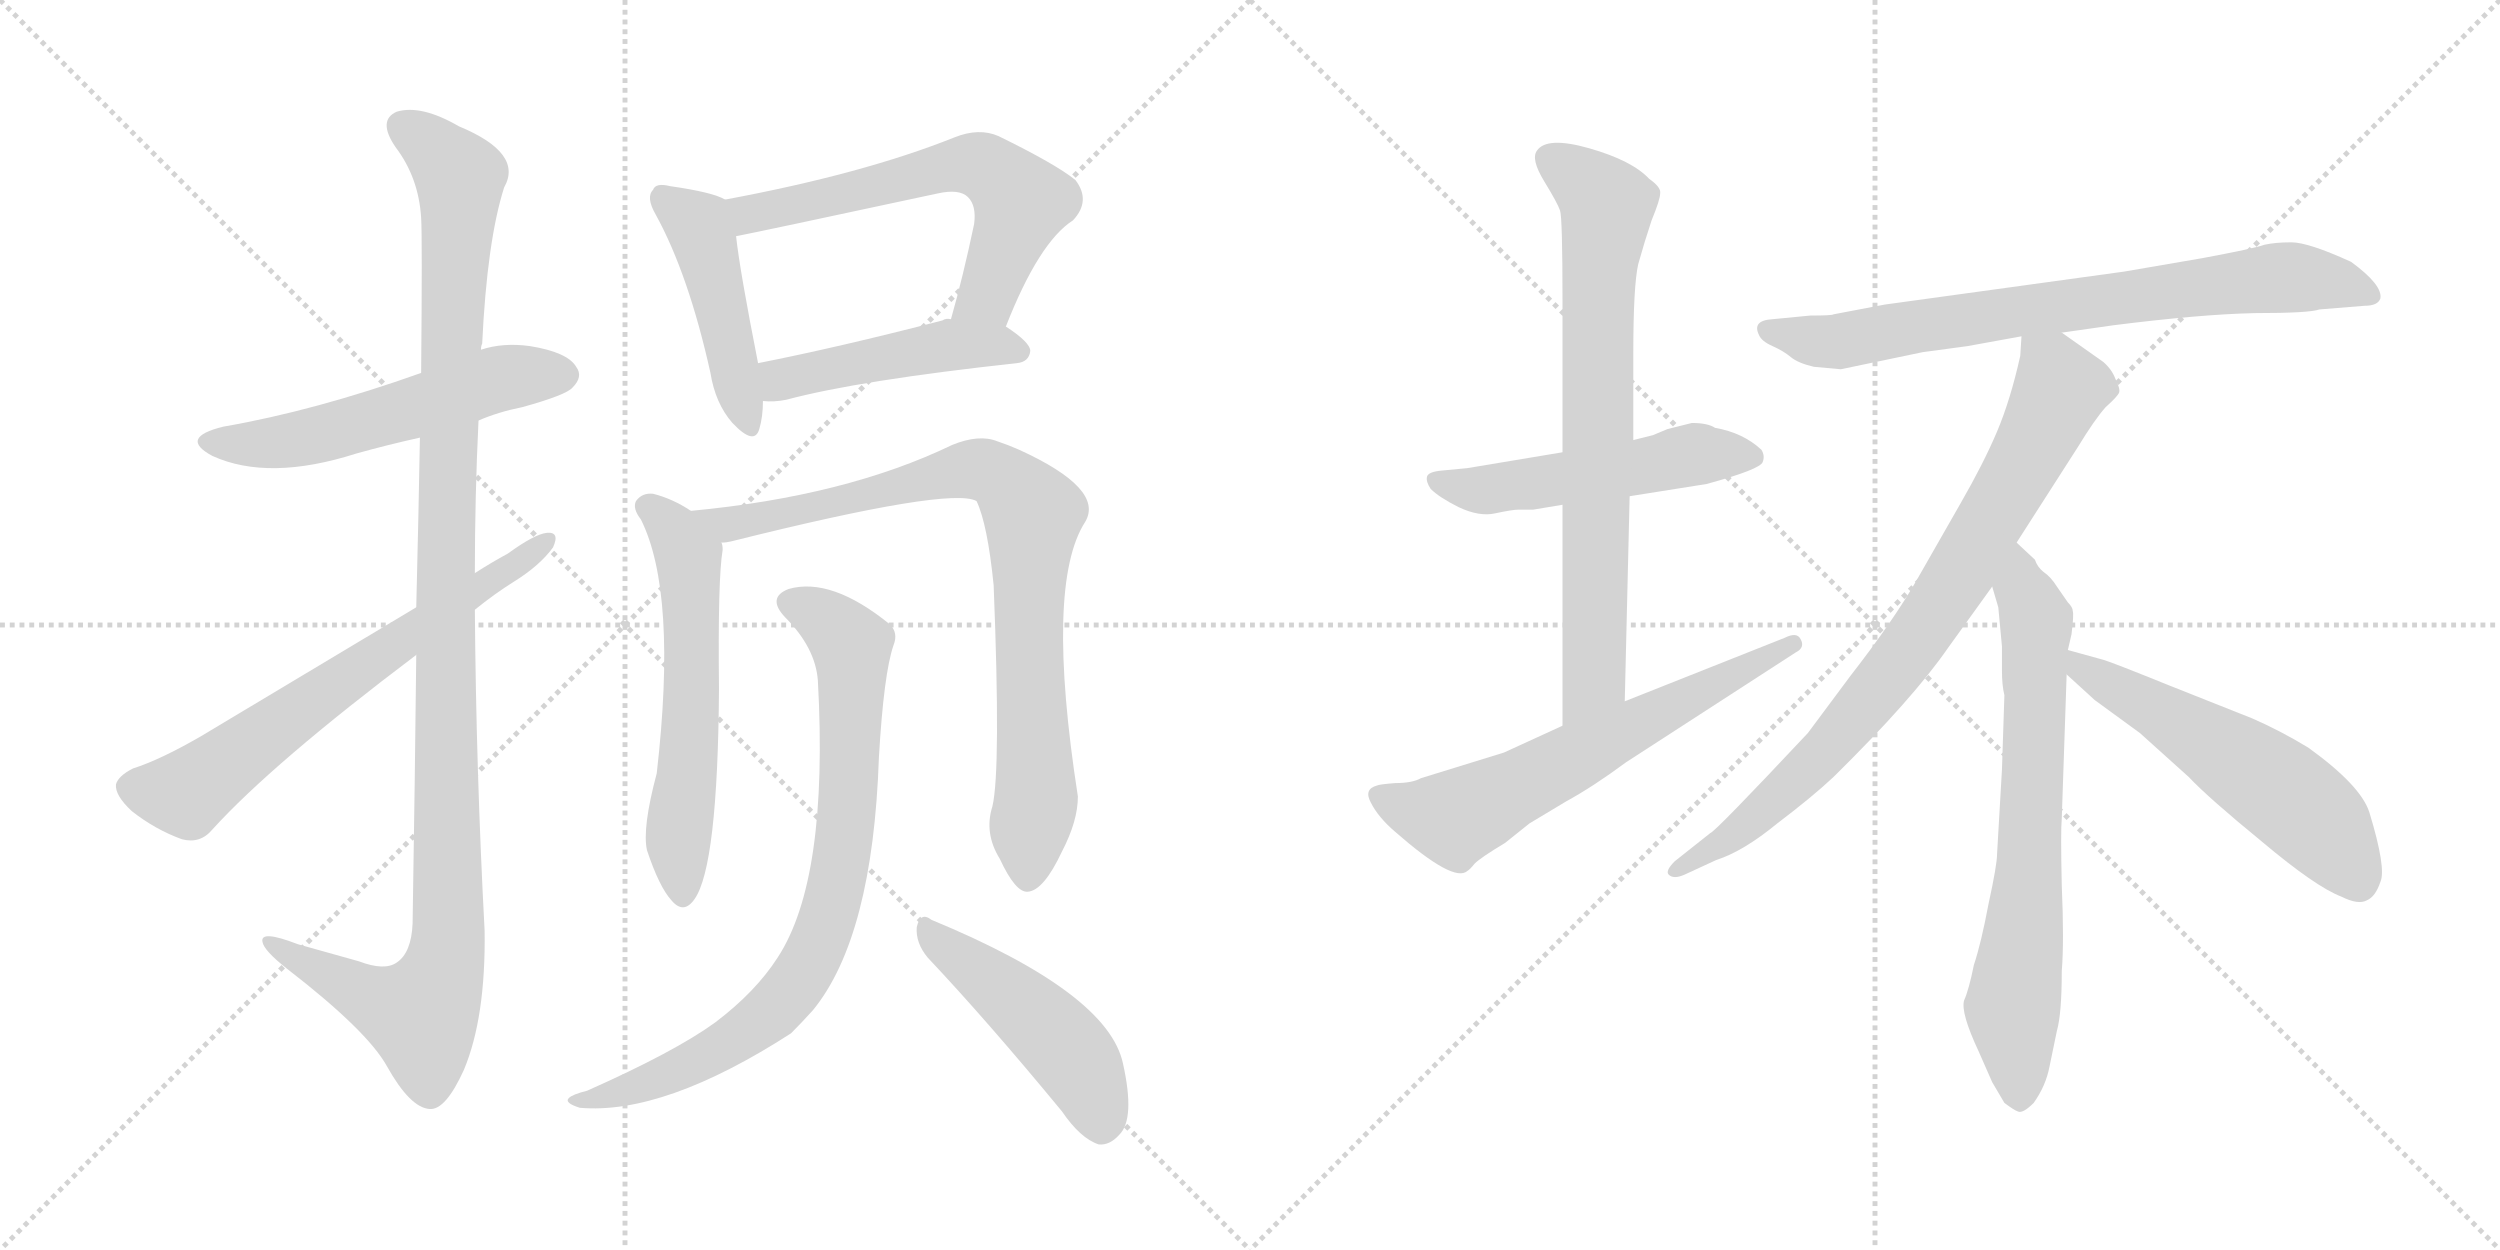 <svg version="1.1" viewBox="0 0 2048 1024" xmlns="http://www.w3.org/2000/svg">
  <g stroke="lightgray" stroke-dasharray="1,1" stroke-width="1" transform="scale(4, 4)">
    <line x1="0" y1="0" x2="256" y2="256"></line>
    <line x1="256" y1="0" x2="0" y2="256"></line>
    <line x1="128" y1="0" x2="128" y2="256"></line>
    <line x1="0" y1="128" x2="256" y2="128"></line>
    <line x1="256" y1="0" x2="512" y2="256"></line>
    <line x1="512" y1="0" x2="256" y2="256"></line>
    <line x1="384" y1="0" x2="384" y2="256"></line>
    <line x1="256" y1="128" x2="512" y2="128"></line>
  </g>
<g transform="scale(1, -1) translate(0, -850)">
   <style type="text/css">
    @keyframes keyframes0 {
      from {
       stroke: black;
       stroke-dashoffset: 550;
       stroke-width: 128;
       }
       64% {
       animation-timing-function: step-end;
       stroke: black;
       stroke-dashoffset: 0;
       stroke-width: 128;
       }
       to {
       stroke: black;
       stroke-width: 1024;
       }
       }
       #make-me-a-hanzi-animation-0 {
         animation: keyframes0 0.698s both;
         animation-delay: 0s;
         animation-timing-function: linear;
       }
    @keyframes keyframes1 {
      from {
       stroke: black;
       stroke-dashoffset: 1144;
       stroke-width: 128;
       }
       79% {
       animation-timing-function: step-end;
       stroke: black;
       stroke-dashoffset: 0;
       stroke-width: 128;
       }
       to {
       stroke: black;
       stroke-width: 1024;
       }
       }
       #make-me-a-hanzi-animation-1 {
         animation: keyframes1 1.181s both;
         animation-delay: 0.698s;
         animation-timing-function: linear;
       }
    @keyframes keyframes2 {
      from {
       stroke: black;
       stroke-dashoffset: 661;
       stroke-width: 128;
       }
       68% {
       animation-timing-function: step-end;
       stroke: black;
       stroke-dashoffset: 0;
       stroke-width: 128;
       }
       to {
       stroke: black;
       stroke-width: 1024;
       }
       }
       #make-me-a-hanzi-animation-2 {
         animation: keyframes2 0.788s both;
         animation-delay: 1.879s;
         animation-timing-function: linear;
       }
    @keyframes keyframes3 {
      from {
       stroke: black;
       stroke-dashoffset: 458;
       stroke-width: 128;
       }
       60% {
       animation-timing-function: step-end;
       stroke: black;
       stroke-dashoffset: 0;
       stroke-width: 128;
       }
       to {
       stroke: black;
       stroke-width: 1024;
       }
       }
       #make-me-a-hanzi-animation-3 {
         animation: keyframes3 0.623s both;
         animation-delay: 2.667s;
         animation-timing-function: linear;
       }
    @keyframes keyframes4 {
      from {
       stroke: black;
       stroke-dashoffset: 618;
       stroke-width: 128;
       }
       67% {
       animation-timing-function: step-end;
       stroke: black;
       stroke-dashoffset: 0;
       stroke-width: 128;
       }
       to {
       stroke: black;
       stroke-width: 1024;
       }
       }
       #make-me-a-hanzi-animation-4 {
         animation: keyframes4 0.753s both;
         animation-delay: 3.289s;
         animation-timing-function: linear;
       }
    @keyframes keyframes5 {
      from {
       stroke: black;
       stroke-dashoffset: 466;
       stroke-width: 128;
       }
       60% {
       animation-timing-function: step-end;
       stroke: black;
       stroke-dashoffset: 0;
       stroke-width: 128;
       }
       to {
       stroke: black;
       stroke-width: 1024;
       }
       }
       #make-me-a-hanzi-animation-5 {
         animation: keyframes5 0.629s both;
         animation-delay: 4.042s;
         animation-timing-function: linear;
       }
    @keyframes keyframes6 {
      from {
       stroke: black;
       stroke-dashoffset: 585;
       stroke-width: 128;
       }
       66% {
       animation-timing-function: step-end;
       stroke: black;
       stroke-dashoffset: 0;
       stroke-width: 128;
       }
       to {
       stroke: black;
       stroke-width: 1024;
       }
       }
       #make-me-a-hanzi-animation-6 {
         animation: keyframes6 0.726s both;
         animation-delay: 4.671s;
         animation-timing-function: linear;
       }
    @keyframes keyframes7 {
      from {
       stroke: black;
       stroke-dashoffset: 848;
       stroke-width: 128;
       }
       73% {
       animation-timing-function: step-end;
       stroke: black;
       stroke-dashoffset: 0;
       stroke-width: 128;
       }
       to {
       stroke: black;
       stroke-width: 1024;
       }
       }
       #make-me-a-hanzi-animation-7 {
         animation: keyframes7 0.94s both;
         animation-delay: 5.397s;
         animation-timing-function: linear;
       }
    @keyframes keyframes8 {
      from {
       stroke: black;
       stroke-dashoffset: 811;
       stroke-width: 128;
       }
       73% {
       animation-timing-function: step-end;
       stroke: black;
       stroke-dashoffset: 0;
       stroke-width: 128;
       }
       to {
       stroke: black;
       stroke-width: 1024;
       }
       }
       #make-me-a-hanzi-animation-8 {
         animation: keyframes8 0.91s both;
         animation-delay: 6.338s;
         animation-timing-function: linear;
       }
    @keyframes keyframes9 {
      from {
       stroke: black;
       stroke-dashoffset: 472;
       stroke-width: 128;
       }
       61% {
       animation-timing-function: step-end;
       stroke: black;
       stroke-dashoffset: 0;
       stroke-width: 128;
       }
       to {
       stroke: black;
       stroke-width: 1024;
       }
       }
       #make-me-a-hanzi-animation-9 {
         animation: keyframes9 0.634s both;
         animation-delay: 7.248s;
         animation-timing-function: linear;
       }
    @keyframes keyframes10 {
      from {
       stroke: black;
       stroke-dashoffset: 519;
       stroke-width: 128;
       }
       63% {
       animation-timing-function: step-end;
       stroke: black;
       stroke-dashoffset: 0;
       stroke-width: 128;
       }
       to {
       stroke: black;
       stroke-width: 1024;
       }
       }
       #make-me-a-hanzi-animation-10 {
         animation: keyframes10 0.672s both;
         animation-delay: 7.882s;
         animation-timing-function: linear;
       }
    @keyframes keyframes11 {
      from {
       stroke: black;
       stroke-dashoffset: 741;
       stroke-width: 128;
       }
       71% {
       animation-timing-function: step-end;
       stroke: black;
       stroke-dashoffset: 0;
       stroke-width: 128;
       }
       to {
       stroke: black;
       stroke-width: 1024;
       }
       }
       #make-me-a-hanzi-animation-11 {
         animation: keyframes11 0.853s both;
         animation-delay: 8.554s;
         animation-timing-function: linear;
       }
    @keyframes keyframes12 {
      from {
       stroke: black;
       stroke-dashoffset: 624;
       stroke-width: 128;
       }
       67% {
       animation-timing-function: step-end;
       stroke: black;
       stroke-dashoffset: 0;
       stroke-width: 128;
       }
       to {
       stroke: black;
       stroke-width: 1024;
       }
       }
       #make-me-a-hanzi-animation-12 {
         animation: keyframes12 0.758s both;
         animation-delay: 9.407s;
         animation-timing-function: linear;
       }
    @keyframes keyframes13 {
      from {
       stroke: black;
       stroke-dashoffset: 756;
       stroke-width: 128;
       }
       71% {
       animation-timing-function: step-end;
       stroke: black;
       stroke-dashoffset: 0;
       stroke-width: 128;
       }
       to {
       stroke: black;
       stroke-width: 1024;
       }
       }
       #make-me-a-hanzi-animation-13 {
         animation: keyframes13 0.865s both;
         animation-delay: 10.165s;
         animation-timing-function: linear;
       }
    @keyframes keyframes14 {
      from {
       stroke: black;
       stroke-dashoffset: 813;
       stroke-width: 128;
       }
       73% {
       animation-timing-function: step-end;
       stroke: black;
       stroke-dashoffset: 0;
       stroke-width: 128;
       }
       to {
       stroke: black;
       stroke-width: 1024;
       }
       }
       #make-me-a-hanzi-animation-14 {
         animation: keyframes14 0.912s both;
         animation-delay: 11.03s;
         animation-timing-function: linear;
       }
    @keyframes keyframes15 {
      from {
       stroke: black;
       stroke-dashoffset: 704;
       stroke-width: 128;
       }
       70% {
       animation-timing-function: step-end;
       stroke: black;
       stroke-dashoffset: 0;
       stroke-width: 128;
       }
       to {
       stroke: black;
       stroke-width: 1024;
       }
       }
       #make-me-a-hanzi-animation-15 {
         animation: keyframes15 0.823s both;
         animation-delay: 11.942s;
         animation-timing-function: linear;
       }
    @keyframes keyframes16 {
      from {
       stroke: black;
       stroke-dashoffset: 560;
       stroke-width: 128;
       }
       65% {
       animation-timing-function: step-end;
       stroke: black;
       stroke-dashoffset: 0;
       stroke-width: 128;
       }
       to {
       stroke: black;
       stroke-width: 1024;
       }
       }
       #make-me-a-hanzi-animation-16 {
         animation: keyframes16 0.706s both;
         animation-delay: 12.765s;
         animation-timing-function: linear;
       }
</style>
<path d="M 392.0 505.5 Q 408.0 512.5 428.0 516.5 Q 464.0 526.5 469.0 532.5 Q 478.0 541.5 472.0 549.5 Q 465.0 561.5 434.0 566.5 Q 412.0 569.5 394.0 563.5 L 345.0 544.5 Q 258.0 513.5 183.0 500.5 Q 146.0 491.5 174.0 476.5 Q 220.0 455.5 292.0 478.5 Q 317.0 485.5 344.0 491.5 L 392.0 505.5 Z" fill="lightgray"></path> 
<path d="M 341.0 313.5 Q 340.0 217.5 338.0 93.5 Q 337.0 69.5 325.0 61.5 Q 315.0 54.5 294.0 62.5 L 244.0 76.5 Q 213.0 88.5 215.0 78.5 Q 216.0 71.5 235.0 56.5 Q 301.0 5.5 317.0 -23.5 Q 336.0 -57.5 352.0 -58.5 Q 365.0 -59.5 380.0 -26.5 Q 398.0 16.5 397.0 87.5 Q 390.0 219.5 389.0 350.5 L 389.0 380.5 Q 389.0 443.5 392.0 505.5 L 394.0 563.5 Q 394.0 566.5 395.0 568.5 Q 399.0 652.5 413.0 696.5 Q 429.0 724.5 376.0 746.5 Q 345.0 764.5 325.0 758.5 Q 309.0 751.5 324.0 729.5 Q 343.0 704.5 345.0 671.5 Q 346.0 656.5 345.0 544.5 L 344.0 491.5 Q 343.0 433.5 341.0 352.5 L 341.0 313.5 Z" fill="lightgray"></path> 
<path d="M 341.0 352.5 L 164.0 246.5 Q 131.0 227.5 109.0 220.5 Q 97.0 214.5 95.0 207.5 Q 94.0 198.5 108.0 185.5 Q 127.0 170.5 149.0 162.5 Q 164.0 158.5 174.0 170.5 Q 223.0 224.5 341.0 313.5 L 389.0 350.5 Q 405.0 363.5 421.0 373.5 Q 442.0 386.5 453.0 401.5 Q 459.0 414.5 448.0 413.5 Q 438.0 412.5 416.0 396.5 Q 403.0 389.5 389.0 380.5 L 341.0 352.5 Z" fill="lightgray"></path> 
<path d="M 594.0 686.5 Q 584.0 692.5 549.0 697.5 Q 537.0 700.5 535.0 694.5 Q 529.0 688.5 537.0 674.5 Q 564.0 625.5 582.0 544.5 Q 586.0 519.5 600.0 503.5 Q 618.0 484.5 622.0 498.5 Q 625.0 508.5 625.0 521.5 L 621.0 552.5 Q 606.0 628.5 603.0 656.5 C 600.0 683.5 600.0 683.5 594.0 686.5 Z" fill="lightgray"></path> 
<path d="M 824.0 582.5 Q 851.0 651.5 879.0 669.5 Q 894.0 685.5 881.0 702.5 Q 865.0 715.5 818.0 738.5 Q 802.0 745.5 782.0 737.5 Q 707.0 707.5 594.0 686.5 C 565.0 680.5 574.0 650.5 603.0 656.5 Q 619.0 659.5 768.0 691.5 Q 786.0 695.5 793.0 688.5 Q 800.0 681.5 798.0 666.5 Q 789.0 623.5 779.0 588.5 C 771.0 559.5 813.0 554.5 824.0 582.5 Z" fill="lightgray"></path> 
<path d="M 625.0 521.5 Q 634.0 520.5 644.0 522.5 Q 704.0 538.5 833.0 552.5 Q 843.0 553.5 844.0 562.5 Q 844.0 569.5 824.0 582.5 L 779.0 588.5 Q 775.0 589.5 772.0 587.5 Q 687.0 565.5 621.0 552.5 C 592.0 546.5 595.0 522.5 625.0 521.5 Z" fill="lightgray"></path> 
<path d="M 566.0 431.5 Q 551.0 441.5 535.0 445.5 Q 526.0 446.5 521.0 439.5 Q 518.0 433.5 525.0 424.5 Q 555.0 364.5 538.0 216.5 Q 526.0 171.5 530.0 153.5 Q 540.0 123.5 550.0 112.5 Q 560.0 100.5 569.0 113.5 Q 588.0 140.5 589.0 285.5 Q 588.0 376.5 592.0 399.5 Q 592.0 403.5 591.0 405.5 L 566.0 431.5 Z" fill="lightgray"></path> 
<path d="M 813.0 189.5 Q 806.0 167.5 819.0 146.5 Q 832.0 118.5 842.0 119.5 Q 855.0 120.5 870.0 152.5 Q 883.0 177.5 883.0 197.5 Q 856.0 371.5 889.0 422.5 Q 905.0 449.5 835.0 481.5 Q 826.0 485.5 817.0 488.5 Q 802.0 494.5 780.0 485.5 Q 693.0 443.5 566.0 431.5 C 536.0 428.5 562.0 399.5 591.0 405.5 Q 595.0 405.5 599.0 406.5 Q 779.0 451.5 800.0 439.5 Q 809.0 420.5 814.0 370.5 Q 820.0 219.5 813.0 189.5 Z" fill="lightgray"></path> 
<path d="M 670.0 292.5 Q 679.0 129.5 637.0 65.5 Q 619.0 37.5 586.0 12.5 Q 553.0 -11.5 481.0 -43.5 Q 469.0 -46.5 466.0 -49.5 Q 462.0 -53.5 475.0 -57.5 Q 544.0 -63.5 648.0 3.5 Q 657.0 12.5 666.0 22.5 Q 715.0 82.5 720.0 229.5 Q 724.0 298.5 732.0 321.5 Q 736.0 331.5 729.0 338.5 Q 681.0 377.5 646.0 367.5 Q 628.0 360.5 643.0 344.5 Q 668.0 319.5 670.0 292.5 Z" fill="lightgray"></path> 
<path d="M 760.0 65.5 Q 809.0 13.5 870.0 -60.5 Q 885.0 -82.5 900.0 -87.5 Q 909.0 -88.5 917.0 -79.5 Q 930.0 -66.5 920.0 -21.5 Q 908.0 36.5 763.0 96.5 Q 754.0 103.5 751.0 90.5 Q 750.0 77.5 760.0 65.5 Z" fill="lightgray"></path> 
<path d="M 1256.0 432.5 L 1280.0 436.5 L 1335.0 443.5 L 1398.0 453.5 Q 1442.0 465.5 1444.0 471.5 Q 1446.0 476.5 1443.0 481.5 Q 1428.0 495.5 1405.0 499.5 Q 1399.0 503.5 1386.0 503.5 L 1366.0 498.5 L 1354.0 493.5 L 1338.0 489.5 L 1280.0 479.5 L 1202.0 466.5 L 1181.0 464.5 Q 1170.0 463.5 1169.0 459.5 Q 1168.0 455.5 1172.0 449.5 Q 1179.0 442.5 1195.0 434.5 Q 1212.0 426.5 1225.0 429.5 Q 1239.0 432.5 1244.0 432.5 L 1256.0 432.5 Z" fill="lightgray"></path> 
<path d="M 1280.0 436.5 L 1280.0 255.5 C 1280.0 225.5 1330.0 245.5 1331.0 275.5 L 1335.0 443.5 L 1338.0 489.5 L 1338.0 560.5 Q 1338.0 615.5 1342.0 633.5 Q 1347.0 651.5 1353.0 669.5 Q 1360.0 686.5 1360.0 691.5 Q 1361.0 696.5 1351.0 703.5 Q 1337.0 718.5 1302.0 728.5 Q 1267.0 738.5 1259.0 726.5 Q 1254.0 719.5 1265.0 701.5 Q 1276.0 683.5 1278.0 677.5 Q 1280.0 671.5 1280.0 603.5 L 1280.0 479.5 L 1280.0 436.5 Z" fill="lightgray"></path> 
<path d="M 1280.0 255.5 L 1232.0 233.5 L 1164.0 212.5 Q 1157.0 208.5 1143.0 208.5 Q 1130.0 207.5 1128.0 206.5 Q 1117.0 203.5 1123.0 192.5 Q 1129.0 180.5 1143.0 168.5 Q 1191.0 126.5 1202.0 136.5 Q 1204.0 137.5 1208.0 142.5 Q 1213.0 147.5 1233.0 159.5 L 1253.0 175.5 L 1283.0 193.5 Q 1305.0 205.5 1332.0 225.5 L 1471.0 315.5 Q 1479.0 319.5 1475.0 326.5 Q 1472.0 332.5 1462.0 327.5 L 1331.0 275.5 L 1280.0 255.5 Z" fill="lightgray"></path> 
<path d="M 1689.0 577.5 L 1731.0 583.5 Q 1802.0 592.5 1847.0 593.5 Q 1892.0 593.5 1900.0 596.5 L 1937.0 599.5 Q 1948.0 599.5 1950.0 605.5 Q 1952.0 616.5 1926.0 635.5 Q 1891.0 651.5 1877.0 651.5 Q 1864.0 651.5 1855.0 649.5 Q 1847.0 646.5 1804.0 638.5 L 1740.0 627.5 L 1544.0 600.5 L 1502.0 592.5 Q 1501.0 591.5 1483.0 591.5 L 1452.0 588.5 Q 1435.0 587.5 1441.0 575.5 Q 1443.0 570.5 1452.0 566.5 Q 1461.0 562.5 1467.0 557.5 Q 1473.0 552.5 1486.0 549.5 L 1508.0 547.5 L 1575.0 561.5 L 1612.0 566.5 L 1656.0 574.5 L 1689.0 577.5 Z" fill="lightgray"></path> 
<path d="M 1652.0 405.5 L 1702.0 483.5 Q 1716.0 506.5 1725.0 516.5 Q 1735.0 525.5 1736.0 528.5 Q 1737.0 531.5 1733.0 539.5 Q 1730.0 547.5 1723.0 553.5 L 1689.0 577.5 C 1664.0 594.5 1658.0 599.5 1656.0 574.5 L 1655.0 558.5 Q 1647.0 522.5 1636.0 496.5 Q 1625.0 470.5 1606.0 437.5 L 1570.0 374.5 Q 1551.0 341.5 1516.0 296.5 L 1481.0 249.5 Q 1405.0 168.5 1401.0 167.5 L 1372.0 144.5 Q 1364.0 136.5 1367.0 133.5 Q 1371.0 129.5 1380.0 133.5 L 1406.0 145.5 Q 1428.0 152.5 1456.0 175.5 Q 1485.0 197.5 1502.0 213.5 Q 1567.0 277.5 1596.0 319.5 L 1632.0 369.5 L 1652.0 405.5 Z" fill="lightgray"></path> 
<path d="M 1642.0 280.5 L 1640.0 219.5 L 1636.0 150.5 Q 1636.0 141.5 1629.0 109.5 Q 1623.0 77.5 1617.0 59.5 Q 1613.0 39.5 1609.0 30.5 Q 1606.0 20.5 1621.0 -11.5 L 1632.0 -36.5 L 1642.0 -53.5 Q 1650.0 -59.5 1653.0 -60.5 Q 1657.0 -62.5 1666.0 -53.5 Q 1676.0 -39.5 1679.0 -23.5 L 1685.0 5.5 Q 1689.0 19.5 1689.0 54.5 Q 1691.0 78.5 1689.0 124.5 Q 1688.0 169.5 1689.0 179.5 L 1693.0 297.5 L 1694.0 317.5 L 1697.0 330.5 Q 1699.0 346.5 1698.0 349.5 Q 1698.0 352.5 1694.0 356.5 L 1685.0 369.5 Q 1680.0 377.5 1674.0 381.5 Q 1669.0 385.5 1667.0 391.5 L 1652.0 405.5 C 1630.0 425.5 1624.0 398.5 1632.0 369.5 L 1637.0 352.5 L 1640.0 320.5 L 1640.0 300.5 Q 1640.0 288.5 1642.0 280.5 Z" fill="lightgray"></path> 
<path d="M 1693.0 297.5 L 1716.0 276.5 L 1753.0 249.5 L 1793.0 213.5 Q 1809.0 196.5 1853.0 160.5 Q 1897.0 123.5 1918.0 115.5 Q 1932.0 108.5 1939.0 112.5 Q 1946.0 115.5 1950.0 127.5 Q 1955.0 138.5 1941.0 184.5 Q 1934.0 206.5 1891.0 237.5 Q 1868.0 251.5 1845.0 261.5 L 1777.0 288.5 Q 1730.0 307.5 1723.0 309.5 L 1694.0 317.5 C 1665.0 325.5 1671.0 317.5 1693.0 297.5 Z" fill="lightgray"></path> 
      <clipPath id="make-me-a-hanzi-clip-0">
      <path d="M 392.0 505.5 Q 408.0 512.5 428.0 516.5 Q 464.0 526.5 469.0 532.5 Q 478.0 541.5 472.0 549.5 Q 465.0 561.5 434.0 566.5 Q 412.0 569.5 394.0 563.5 L 345.0 544.5 Q 258.0 513.5 183.0 500.5 Q 146.0 491.5 174.0 476.5 Q 220.0 455.5 292.0 478.5 Q 317.0 485.5 344.0 491.5 L 392.0 505.5 Z" fill="lightgray"></path>
      </clipPath>
      <path clip-path="url(#make-me-a-hanzi-clip-0)" d="M 175.0 489.5 L 247.0 490.5 L 406.0 539.5 L 462.0 542.5 " fill="none" id="make-me-a-hanzi-animation-0" stroke-dasharray="422 844" stroke-linecap="round"></path>

      <clipPath id="make-me-a-hanzi-clip-1">
      <path d="M 341.0 313.5 Q 340.0 217.5 338.0 93.5 Q 337.0 69.5 325.0 61.5 Q 315.0 54.5 294.0 62.5 L 244.0 76.5 Q 213.0 88.5 215.0 78.5 Q 216.0 71.5 235.0 56.5 Q 301.0 5.5 317.0 -23.5 Q 336.0 -57.5 352.0 -58.5 Q 365.0 -59.5 380.0 -26.5 Q 398.0 16.5 397.0 87.5 Q 390.0 219.5 389.0 350.5 L 389.0 380.5 Q 389.0 443.5 392.0 505.5 L 394.0 563.5 Q 394.0 566.5 395.0 568.5 Q 399.0 652.5 413.0 696.5 Q 429.0 724.5 376.0 746.5 Q 345.0 764.5 325.0 758.5 Q 309.0 751.5 324.0 729.5 Q 343.0 704.5 345.0 671.5 Q 346.0 656.5 345.0 544.5 L 344.0 491.5 Q 343.0 433.5 341.0 352.5 L 341.0 313.5 Z" fill="lightgray"></path>
      </clipPath>
      <path clip-path="url(#make-me-a-hanzi-clip-1)" d="M 332.0 744.5 L 357.0 727.5 L 377.0 701.5 L 365.0 427.5 L 367.0 78.5 L 361.0 48.5 L 345.0 18.5 L 315.0 27.5 L 221.0 76.5 " fill="none" id="make-me-a-hanzi-animation-1" stroke-dasharray="1016 2032" stroke-linecap="round"></path>

      <clipPath id="make-me-a-hanzi-clip-2">
      <path d="M 341.0 352.5 L 164.0 246.5 Q 131.0 227.5 109.0 220.5 Q 97.0 214.5 95.0 207.5 Q 94.0 198.5 108.0 185.5 Q 127.0 170.5 149.0 162.5 Q 164.0 158.5 174.0 170.5 Q 223.0 224.5 341.0 313.5 L 389.0 350.5 Q 405.0 363.5 421.0 373.5 Q 442.0 386.5 453.0 401.5 Q 459.0 414.5 448.0 413.5 Q 438.0 412.5 416.0 396.5 Q 403.0 389.5 389.0 380.5 L 341.0 352.5 Z" fill="lightgray"></path>
      </clipPath>
      <path clip-path="url(#make-me-a-hanzi-clip-2)" d="M 106.0 205.5 L 152.0 199.5 L 446.0 405.5 " fill="none" id="make-me-a-hanzi-animation-2" stroke-dasharray="533 1066" stroke-linecap="round"></path>

      <clipPath id="make-me-a-hanzi-clip-3">
      <path d="M 594.0 686.5 Q 584.0 692.5 549.0 697.5 Q 537.0 700.5 535.0 694.5 Q 529.0 688.5 537.0 674.5 Q 564.0 625.5 582.0 544.5 Q 586.0 519.5 600.0 503.5 Q 618.0 484.5 622.0 498.5 Q 625.0 508.5 625.0 521.5 L 621.0 552.5 Q 606.0 628.5 603.0 656.5 C 600.0 683.5 600.0 683.5 594.0 686.5 Z" fill="lightgray"></path>
      </clipPath>
      <path clip-path="url(#make-me-a-hanzi-clip-3)" d="M 544.0 687.5 L 572.0 666.5 L 612.0 504.5 " fill="none" id="make-me-a-hanzi-animation-3" stroke-dasharray="330 660" stroke-linecap="round"></path>

      <clipPath id="make-me-a-hanzi-clip-4">
      <path d="M 824.0 582.5 Q 851.0 651.5 879.0 669.5 Q 894.0 685.5 881.0 702.5 Q 865.0 715.5 818.0 738.5 Q 802.0 745.5 782.0 737.5 Q 707.0 707.5 594.0 686.5 C 565.0 680.5 574.0 650.5 603.0 656.5 Q 619.0 659.5 768.0 691.5 Q 786.0 695.5 793.0 688.5 Q 800.0 681.5 798.0 666.5 Q 789.0 623.5 779.0 588.5 C 771.0 559.5 813.0 554.5 824.0 582.5 Z" fill="lightgray"></path>
      </clipPath>
      <path clip-path="url(#make-me-a-hanzi-clip-4)" d="M 603.0 664.5 L 614.0 674.5 L 655.0 684.5 L 784.0 715.5 L 805.0 713.5 L 837.0 684.5 L 809.0 608.5 L 787.0 592.5 " fill="none" id="make-me-a-hanzi-animation-4" stroke-dasharray="490 980" stroke-linecap="round"></path>

      <clipPath id="make-me-a-hanzi-clip-5">
      <path d="M 625.0 521.5 Q 634.0 520.5 644.0 522.5 Q 704.0 538.5 833.0 552.5 Q 843.0 553.5 844.0 562.5 Q 844.0 569.5 824.0 582.5 L 779.0 588.5 Q 775.0 589.5 772.0 587.5 Q 687.0 565.5 621.0 552.5 C 592.0 546.5 595.0 522.5 625.0 521.5 Z" fill="lightgray"></path>
      </clipPath>
      <path clip-path="url(#make-me-a-hanzi-clip-5)" d="M 630.0 530.5 L 640.0 539.5 L 768.0 566.5 L 834.0 562.5 " fill="none" id="make-me-a-hanzi-animation-5" stroke-dasharray="338 676" stroke-linecap="round"></path>

      <clipPath id="make-me-a-hanzi-clip-6">
      <path d="M 566.0 431.5 Q 551.0 441.5 535.0 445.5 Q 526.0 446.5 521.0 439.5 Q 518.0 433.5 525.0 424.5 Q 555.0 364.5 538.0 216.5 Q 526.0 171.5 530.0 153.5 Q 540.0 123.5 550.0 112.5 Q 560.0 100.5 569.0 113.5 Q 588.0 140.5 589.0 285.5 Q 588.0 376.5 592.0 399.5 Q 592.0 403.5 591.0 405.5 L 566.0 431.5 Z" fill="lightgray"></path>
      </clipPath>
      <path clip-path="url(#make-me-a-hanzi-clip-6)" d="M 532.0 434.5 L 561.0 401.5 L 565.0 379.5 L 568.0 273.5 L 555.0 152.5 L 559.0 117.5 " fill="none" id="make-me-a-hanzi-animation-6" stroke-dasharray="457 914" stroke-linecap="round"></path>

      <clipPath id="make-me-a-hanzi-clip-7">
      <path d="M 813.0 189.5 Q 806.0 167.5 819.0 146.5 Q 832.0 118.5 842.0 119.5 Q 855.0 120.5 870.0 152.5 Q 883.0 177.5 883.0 197.5 Q 856.0 371.5 889.0 422.5 Q 905.0 449.5 835.0 481.5 Q 826.0 485.5 817.0 488.5 Q 802.0 494.5 780.0 485.5 Q 693.0 443.5 566.0 431.5 C 536.0 428.5 562.0 399.5 591.0 405.5 Q 595.0 405.5 599.0 406.5 Q 779.0 451.5 800.0 439.5 Q 809.0 420.5 814.0 370.5 Q 820.0 219.5 813.0 189.5 Z" fill="lightgray"></path>
      </clipPath>
      <path clip-path="url(#make-me-a-hanzi-clip-7)" d="M 575.0 431.5 L 596.0 421.5 L 636.0 425.5 L 796.0 465.5 L 813.0 462.5 L 833.0 447.5 L 846.0 426.5 L 842.0 335.5 L 849.0 194.5 L 842.0 130.5 " fill="none" id="make-me-a-hanzi-animation-7" stroke-dasharray="720 1440" stroke-linecap="round"></path>

      <clipPath id="make-me-a-hanzi-clip-8">
      <path d="M 670.0 292.5 Q 679.0 129.5 637.0 65.5 Q 619.0 37.5 586.0 12.5 Q 553.0 -11.5 481.0 -43.5 Q 469.0 -46.5 466.0 -49.5 Q 462.0 -53.5 475.0 -57.5 Q 544.0 -63.5 648.0 3.5 Q 657.0 12.5 666.0 22.5 Q 715.0 82.5 720.0 229.5 Q 724.0 298.5 732.0 321.5 Q 736.0 331.5 729.0 338.5 Q 681.0 377.5 646.0 367.5 Q 628.0 360.5 643.0 344.5 Q 668.0 319.5 670.0 292.5 Z" fill="lightgray"></path>
      </clipPath>
      <path clip-path="url(#make-me-a-hanzi-clip-8)" d="M 648.0 355.5 L 681.0 338.5 L 697.0 321.5 L 698.0 312.5 L 692.0 164.5 L 671.0 78.5 L 650.0 41.5 L 613.0 5.5 L 541.0 -33.5 L 471.0 -52.5 " fill="none" id="make-me-a-hanzi-animation-8" stroke-dasharray="683 1366" stroke-linecap="round"></path>

      <clipPath id="make-me-a-hanzi-clip-9">
      <path d="M 760.0 65.5 Q 809.0 13.5 870.0 -60.5 Q 885.0 -82.5 900.0 -87.5 Q 909.0 -88.5 917.0 -79.5 Q 930.0 -66.5 920.0 -21.5 Q 908.0 36.5 763.0 96.5 Q 754.0 103.5 751.0 90.5 Q 750.0 77.5 760.0 65.5 Z" fill="lightgray"></path>
      </clipPath>
      <path clip-path="url(#make-me-a-hanzi-clip-9)" d="M 761.0 85.5 L 870.0 -5.5 L 892.0 -36.5 L 902.0 -71.5 " fill="none" id="make-me-a-hanzi-animation-9" stroke-dasharray="344 688" stroke-linecap="round"></path>

      <clipPath id="make-me-a-hanzi-clip-10">
      <path d="M 1256.0 432.5 L 1280.0 436.5 L 1335.0 443.5 L 1398.0 453.5 Q 1442.0 465.5 1444.0 471.5 Q 1446.0 476.5 1443.0 481.5 Q 1428.0 495.5 1405.0 499.5 Q 1399.0 503.5 1386.0 503.5 L 1366.0 498.5 L 1354.0 493.5 L 1338.0 489.5 L 1280.0 479.5 L 1202.0 466.5 L 1181.0 464.5 Q 1170.0 463.5 1169.0 459.5 Q 1168.0 455.5 1172.0 449.5 Q 1179.0 442.5 1195.0 434.5 Q 1212.0 426.5 1225.0 429.5 Q 1239.0 432.5 1244.0 432.5 L 1256.0 432.5 Z" fill="lightgray"></path>
      </clipPath>
      <path clip-path="url(#make-me-a-hanzi-clip-10)" d="M 1177.0 456.5 L 1218.0 448.5 L 1392.0 477.5 L 1437.0 475.5 " fill="none" id="make-me-a-hanzi-animation-10" stroke-dasharray="391 782" stroke-linecap="round"></path>

      <clipPath id="make-me-a-hanzi-clip-11">
      <path d="M 1280.0 436.5 L 1280.0 255.5 C 1280.0 225.5 1330.0 245.5 1331.0 275.5 L 1335.0 443.5 L 1338.0 489.5 L 1338.0 560.5 Q 1338.0 615.5 1342.0 633.5 Q 1347.0 651.5 1353.0 669.5 Q 1360.0 686.5 1360.0 691.5 Q 1361.0 696.5 1351.0 703.5 Q 1337.0 718.5 1302.0 728.5 Q 1267.0 738.5 1259.0 726.5 Q 1254.0 719.5 1265.0 701.5 Q 1276.0 683.5 1278.0 677.5 Q 1280.0 671.5 1280.0 603.5 L 1280.0 479.5 L 1280.0 436.5 Z" fill="lightgray"></path>
      </clipPath>
      <path clip-path="url(#make-me-a-hanzi-clip-11)" d="M 1269.0 720.5 L 1316.0 680.5 L 1308.0 615.5 L 1306.0 299.5 L 1284.0 263.5 " fill="none" id="make-me-a-hanzi-animation-11" stroke-dasharray="613 1226" stroke-linecap="round"></path>

      <clipPath id="make-me-a-hanzi-clip-12">
      <path d="M 1280.0 255.5 L 1232.0 233.5 L 1164.0 212.5 Q 1157.0 208.5 1143.0 208.5 Q 1130.0 207.5 1128.0 206.5 Q 1117.0 203.5 1123.0 192.5 Q 1129.0 180.5 1143.0 168.5 Q 1191.0 126.5 1202.0 136.5 Q 1204.0 137.5 1208.0 142.5 Q 1213.0 147.5 1233.0 159.5 L 1253.0 175.5 L 1283.0 193.5 Q 1305.0 205.5 1332.0 225.5 L 1471.0 315.5 Q 1479.0 319.5 1475.0 326.5 Q 1472.0 332.5 1462.0 327.5 L 1331.0 275.5 L 1280.0 255.5 Z" fill="lightgray"></path>
      </clipPath>
      <path clip-path="url(#make-me-a-hanzi-clip-12)" d="M 1137.0 195.5 L 1190.0 179.5 L 1468.0 322.5 " fill="none" id="make-me-a-hanzi-animation-12" stroke-dasharray="496 992" stroke-linecap="round"></path>

      <clipPath id="make-me-a-hanzi-clip-13">
      <path d="M 1689.0 577.5 L 1731.0 583.5 Q 1802.0 592.5 1847.0 593.5 Q 1892.0 593.5 1900.0 596.5 L 1937.0 599.5 Q 1948.0 599.5 1950.0 605.5 Q 1952.0 616.5 1926.0 635.5 Q 1891.0 651.5 1877.0 651.5 Q 1864.0 651.5 1855.0 649.5 Q 1847.0 646.5 1804.0 638.5 L 1740.0 627.5 L 1544.0 600.5 L 1502.0 592.5 Q 1501.0 591.5 1483.0 591.5 L 1452.0 588.5 Q 1435.0 587.5 1441.0 575.5 Q 1443.0 570.5 1452.0 566.5 Q 1461.0 562.5 1467.0 557.5 Q 1473.0 552.5 1486.0 549.5 L 1508.0 547.5 L 1575.0 561.5 L 1612.0 566.5 L 1656.0 574.5 L 1689.0 577.5 Z" fill="lightgray"></path>
      </clipPath>
      <path clip-path="url(#make-me-a-hanzi-clip-13)" d="M 1448.0 580.5 L 1510.0 570.5 L 1864.0 622.5 L 1923.0 617.5 L 1941.0 607.5 " fill="none" id="make-me-a-hanzi-animation-13" stroke-dasharray="628 1256" stroke-linecap="round"></path>

      <clipPath id="make-me-a-hanzi-clip-14">
      <path d="M 1652.0 405.5 L 1702.0 483.5 Q 1716.0 506.5 1725.0 516.5 Q 1735.0 525.5 1736.0 528.5 Q 1737.0 531.5 1733.0 539.5 Q 1730.0 547.5 1723.0 553.5 L 1689.0 577.5 C 1664.0 594.5 1658.0 599.5 1656.0 574.5 L 1655.0 558.5 Q 1647.0 522.5 1636.0 496.5 Q 1625.0 470.5 1606.0 437.5 L 1570.0 374.5 Q 1551.0 341.5 1516.0 296.5 L 1481.0 249.5 Q 1405.0 168.5 1401.0 167.5 L 1372.0 144.5 Q 1364.0 136.5 1367.0 133.5 Q 1371.0 129.5 1380.0 133.5 L 1406.0 145.5 Q 1428.0 152.5 1456.0 175.5 Q 1485.0 197.5 1502.0 213.5 Q 1567.0 277.5 1596.0 319.5 L 1632.0 369.5 L 1652.0 405.5 Z" fill="lightgray"></path>
      </clipPath>
      <path clip-path="url(#make-me-a-hanzi-clip-14)" d="M 1662.0 570.5 L 1681.0 548.5 L 1685.0 523.5 L 1580.0 340.5 L 1496.0 233.5 L 1418.0 163.5 L 1374.0 137.5 " fill="none" id="make-me-a-hanzi-animation-14" stroke-dasharray="685 1370" stroke-linecap="round"></path>

      <clipPath id="make-me-a-hanzi-clip-15">
      <path d="M 1642.0 280.5 L 1640.0 219.5 L 1636.0 150.5 Q 1636.0 141.5 1629.0 109.5 Q 1623.0 77.5 1617.0 59.5 Q 1613.0 39.5 1609.0 30.5 Q 1606.0 20.5 1621.0 -11.5 L 1632.0 -36.5 L 1642.0 -53.5 Q 1650.0 -59.5 1653.0 -60.5 Q 1657.0 -62.5 1666.0 -53.5 Q 1676.0 -39.5 1679.0 -23.5 L 1685.0 5.5 Q 1689.0 19.5 1689.0 54.5 Q 1691.0 78.5 1689.0 124.5 Q 1688.0 169.5 1689.0 179.5 L 1693.0 297.5 L 1694.0 317.5 L 1697.0 330.5 Q 1699.0 346.5 1698.0 349.5 Q 1698.0 352.5 1694.0 356.5 L 1685.0 369.5 Q 1680.0 377.5 1674.0 381.5 Q 1669.0 385.5 1667.0 391.5 L 1652.0 405.5 C 1630.0 425.5 1624.0 398.5 1632.0 369.5 L 1637.0 352.5 L 1640.0 320.5 L 1640.0 300.5 Q 1640.0 288.5 1642.0 280.5 Z" fill="lightgray"></path>
      </clipPath>
      <path clip-path="url(#make-me-a-hanzi-clip-15)" d="M 1652.0 397.5 L 1656.0 367.5 L 1668.0 339.5 L 1662.0 134.5 L 1649.0 23.5 L 1654.0 -46.5 " fill="none" id="make-me-a-hanzi-animation-15" stroke-dasharray="576 1152" stroke-linecap="round"></path>

      <clipPath id="make-me-a-hanzi-clip-16">
      <path d="M 1693.0 297.5 L 1716.0 276.5 L 1753.0 249.5 L 1793.0 213.5 Q 1809.0 196.5 1853.0 160.5 Q 1897.0 123.5 1918.0 115.5 Q 1932.0 108.5 1939.0 112.5 Q 1946.0 115.5 1950.0 127.5 Q 1955.0 138.5 1941.0 184.5 Q 1934.0 206.5 1891.0 237.5 Q 1868.0 251.5 1845.0 261.5 L 1777.0 288.5 Q 1730.0 307.5 1723.0 309.5 L 1694.0 317.5 C 1665.0 325.5 1671.0 317.5 1693.0 297.5 Z" fill="lightgray"></path>
      </clipPath>
      <path clip-path="url(#make-me-a-hanzi-clip-16)" d="M 1700.0 312.5 L 1706.0 300.5 L 1775.0 263.5 L 1874.0 198.5 L 1909.0 164.5 L 1933.0 126.5 " fill="none" id="make-me-a-hanzi-animation-16" stroke-dasharray="432 864" stroke-linecap="round"></path>

</g>
</svg>
